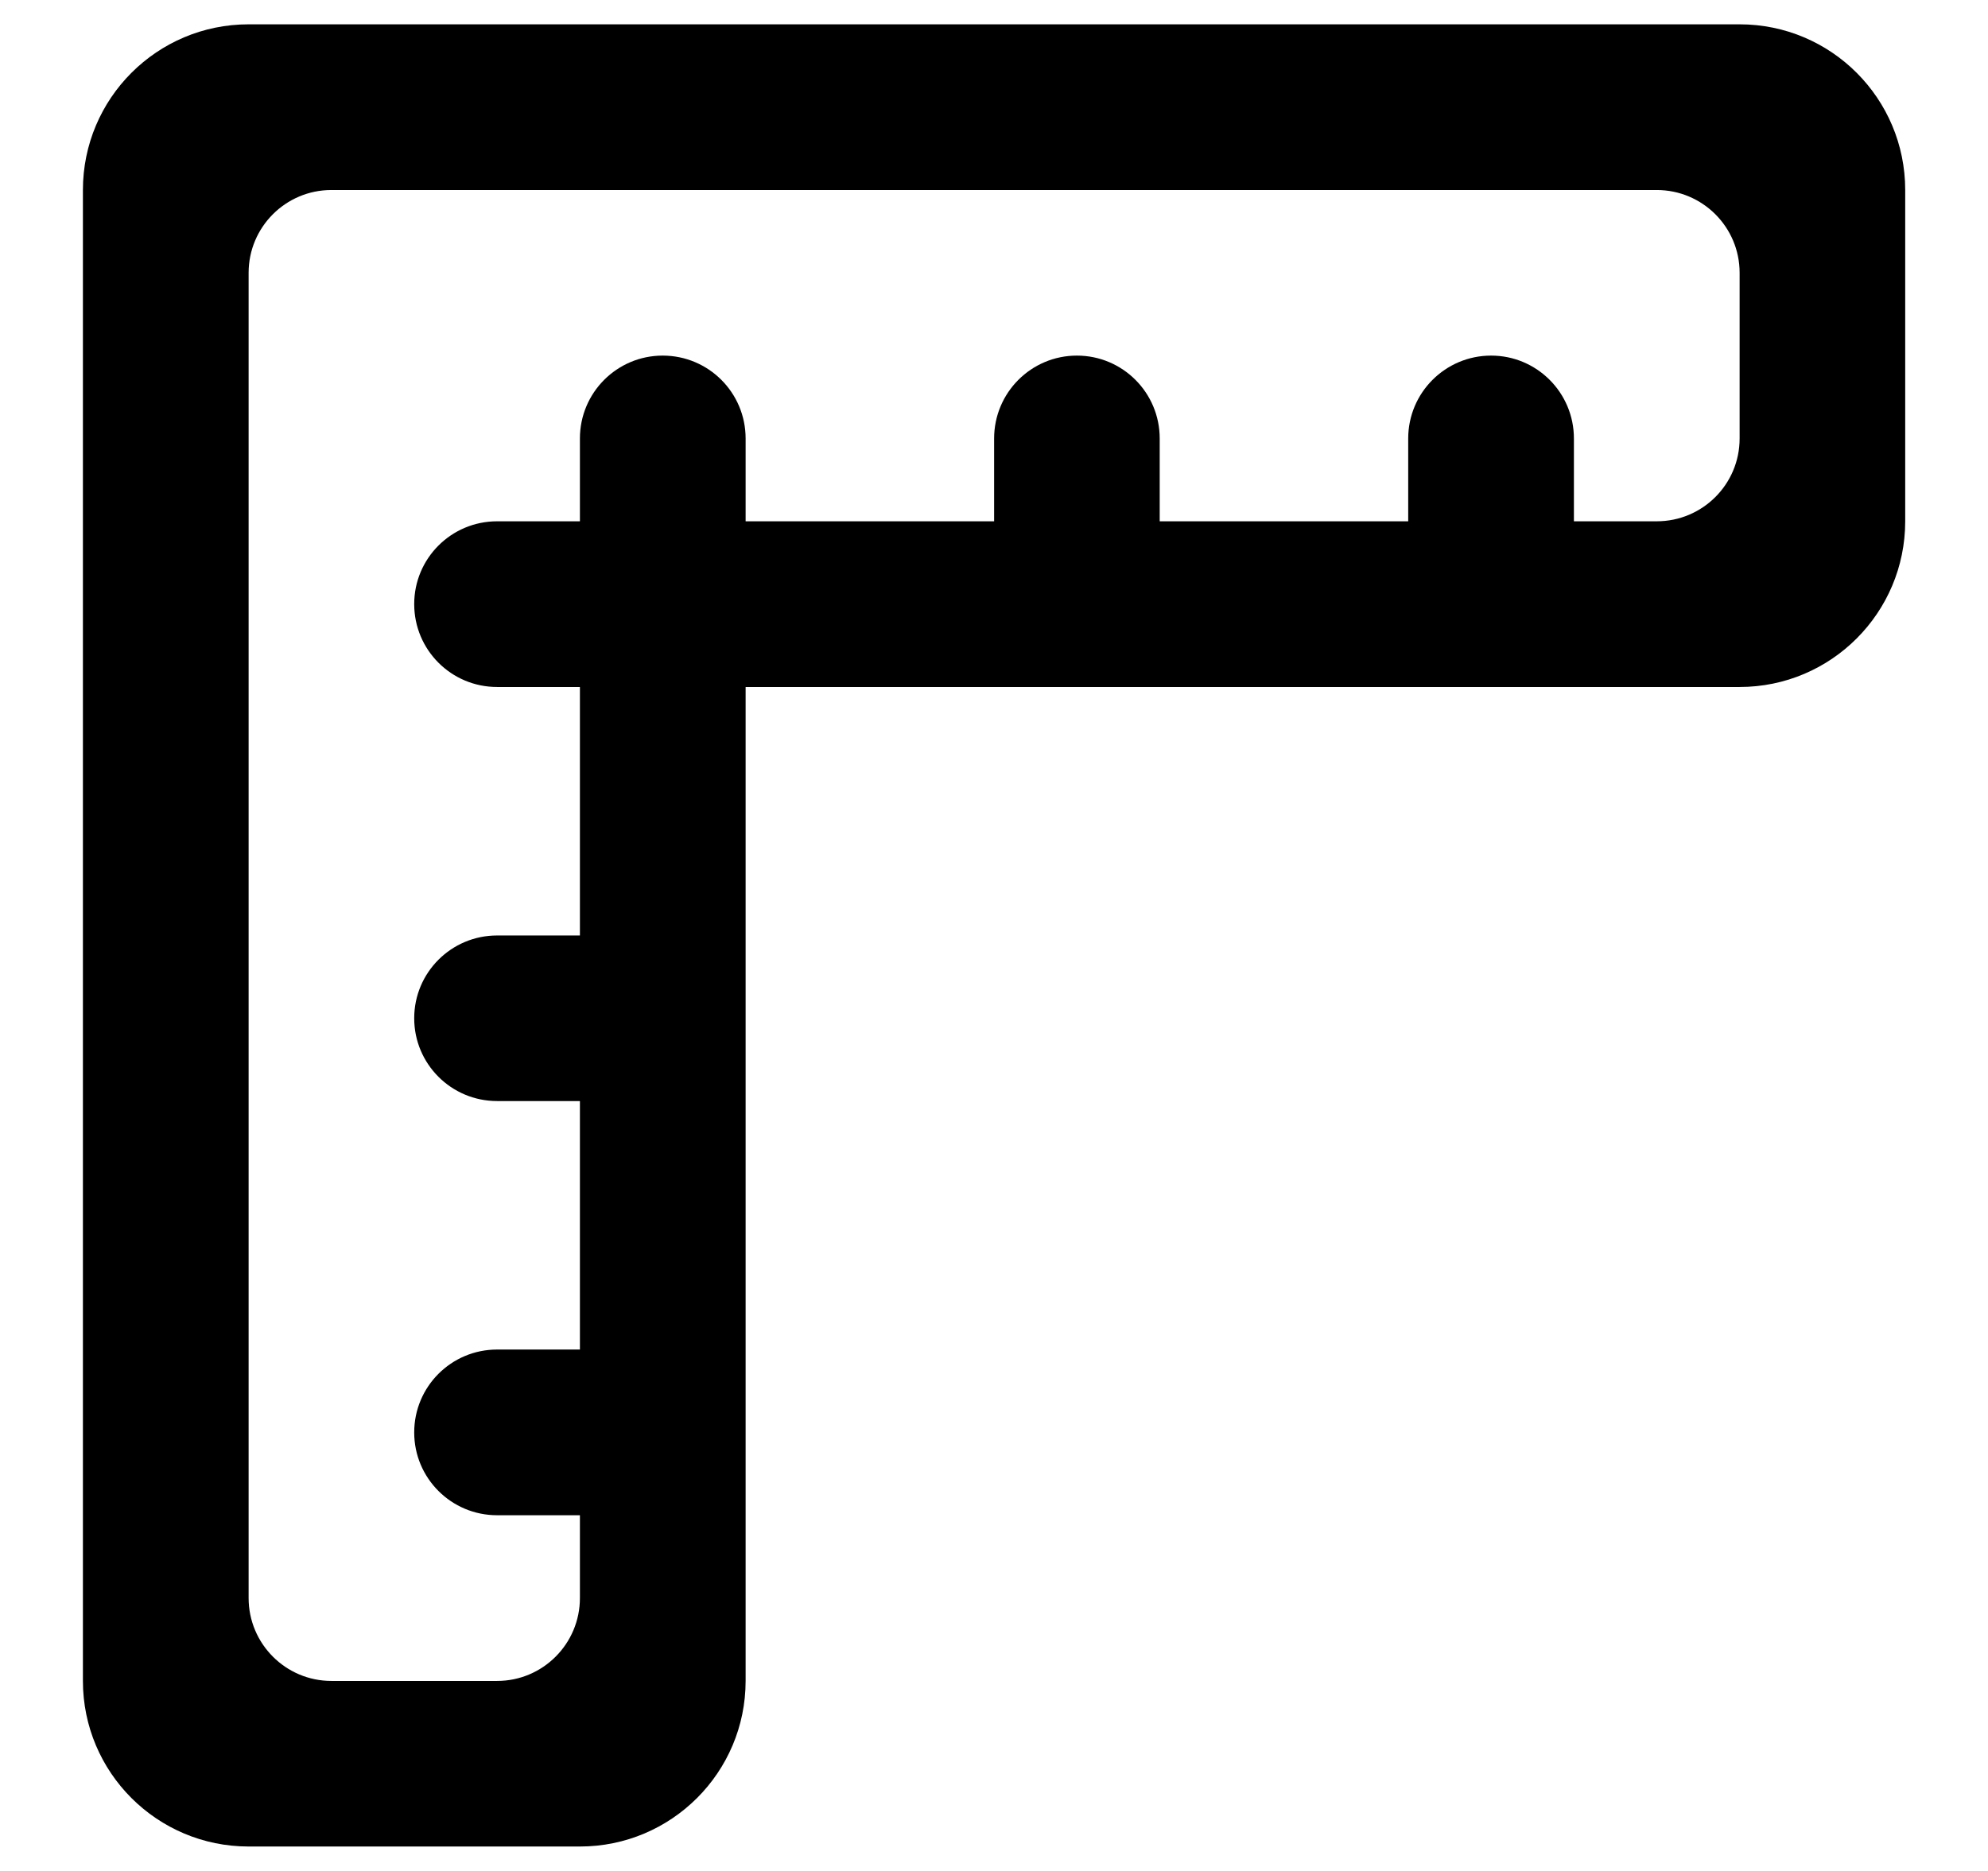 <svg width="17" height="16" viewBox="0 0 17 16" fill="none" xmlns="http://www.w3.org/2000/svg">
<path fill-rule="evenodd" clip-rule="evenodd" d="M6.376 5.875H14.876C15.658 5.875 16.292 5.24 16.292 4.458V1.625C16.292 0.842 15.658 0.208 14.876 0.208H2.126C1.343 0.208 0.709 0.842 0.709 1.625V14.375C0.709 15.157 1.343 15.791 2.126 15.791H4.959C5.741 15.791 6.376 15.157 6.376 14.375V5.875ZM4.959 11.541V9.416H4.251C3.859 9.416 3.542 9.099 3.542 8.708C3.542 8.317 3.859 8 4.251 8H4.959V5.875H4.251C3.859 5.875 3.542 5.558 3.542 5.166C3.542 4.775 3.859 4.458 4.251 4.458H4.959V3.75C4.959 3.358 5.276 3.041 5.667 3.041C6.059 3.041 6.376 3.358 6.376 3.75V4.458H8.501V3.75C8.501 3.358 8.818 3.041 9.209 3.041C9.6 3.041 9.917 3.358 9.917 3.75V4.458H12.042V3.75C12.042 3.358 12.36 3.041 12.751 3.041C13.142 3.041 13.459 3.358 13.459 3.75V4.458H14.167C14.559 4.458 14.876 4.141 14.876 3.75V2.333C14.876 1.942 14.559 1.625 14.167 1.625H2.834C2.443 1.625 2.126 1.942 2.126 2.333V13.666C2.126 14.057 2.443 14.375 2.834 14.375H4.251C4.642 14.375 4.959 14.057 4.959 13.666V12.958H4.251C3.859 12.958 3.542 12.641 3.542 12.25C3.542 11.858 3.859 11.541 4.251 11.541H4.959Z" fill="currentColor"/>
</svg>
